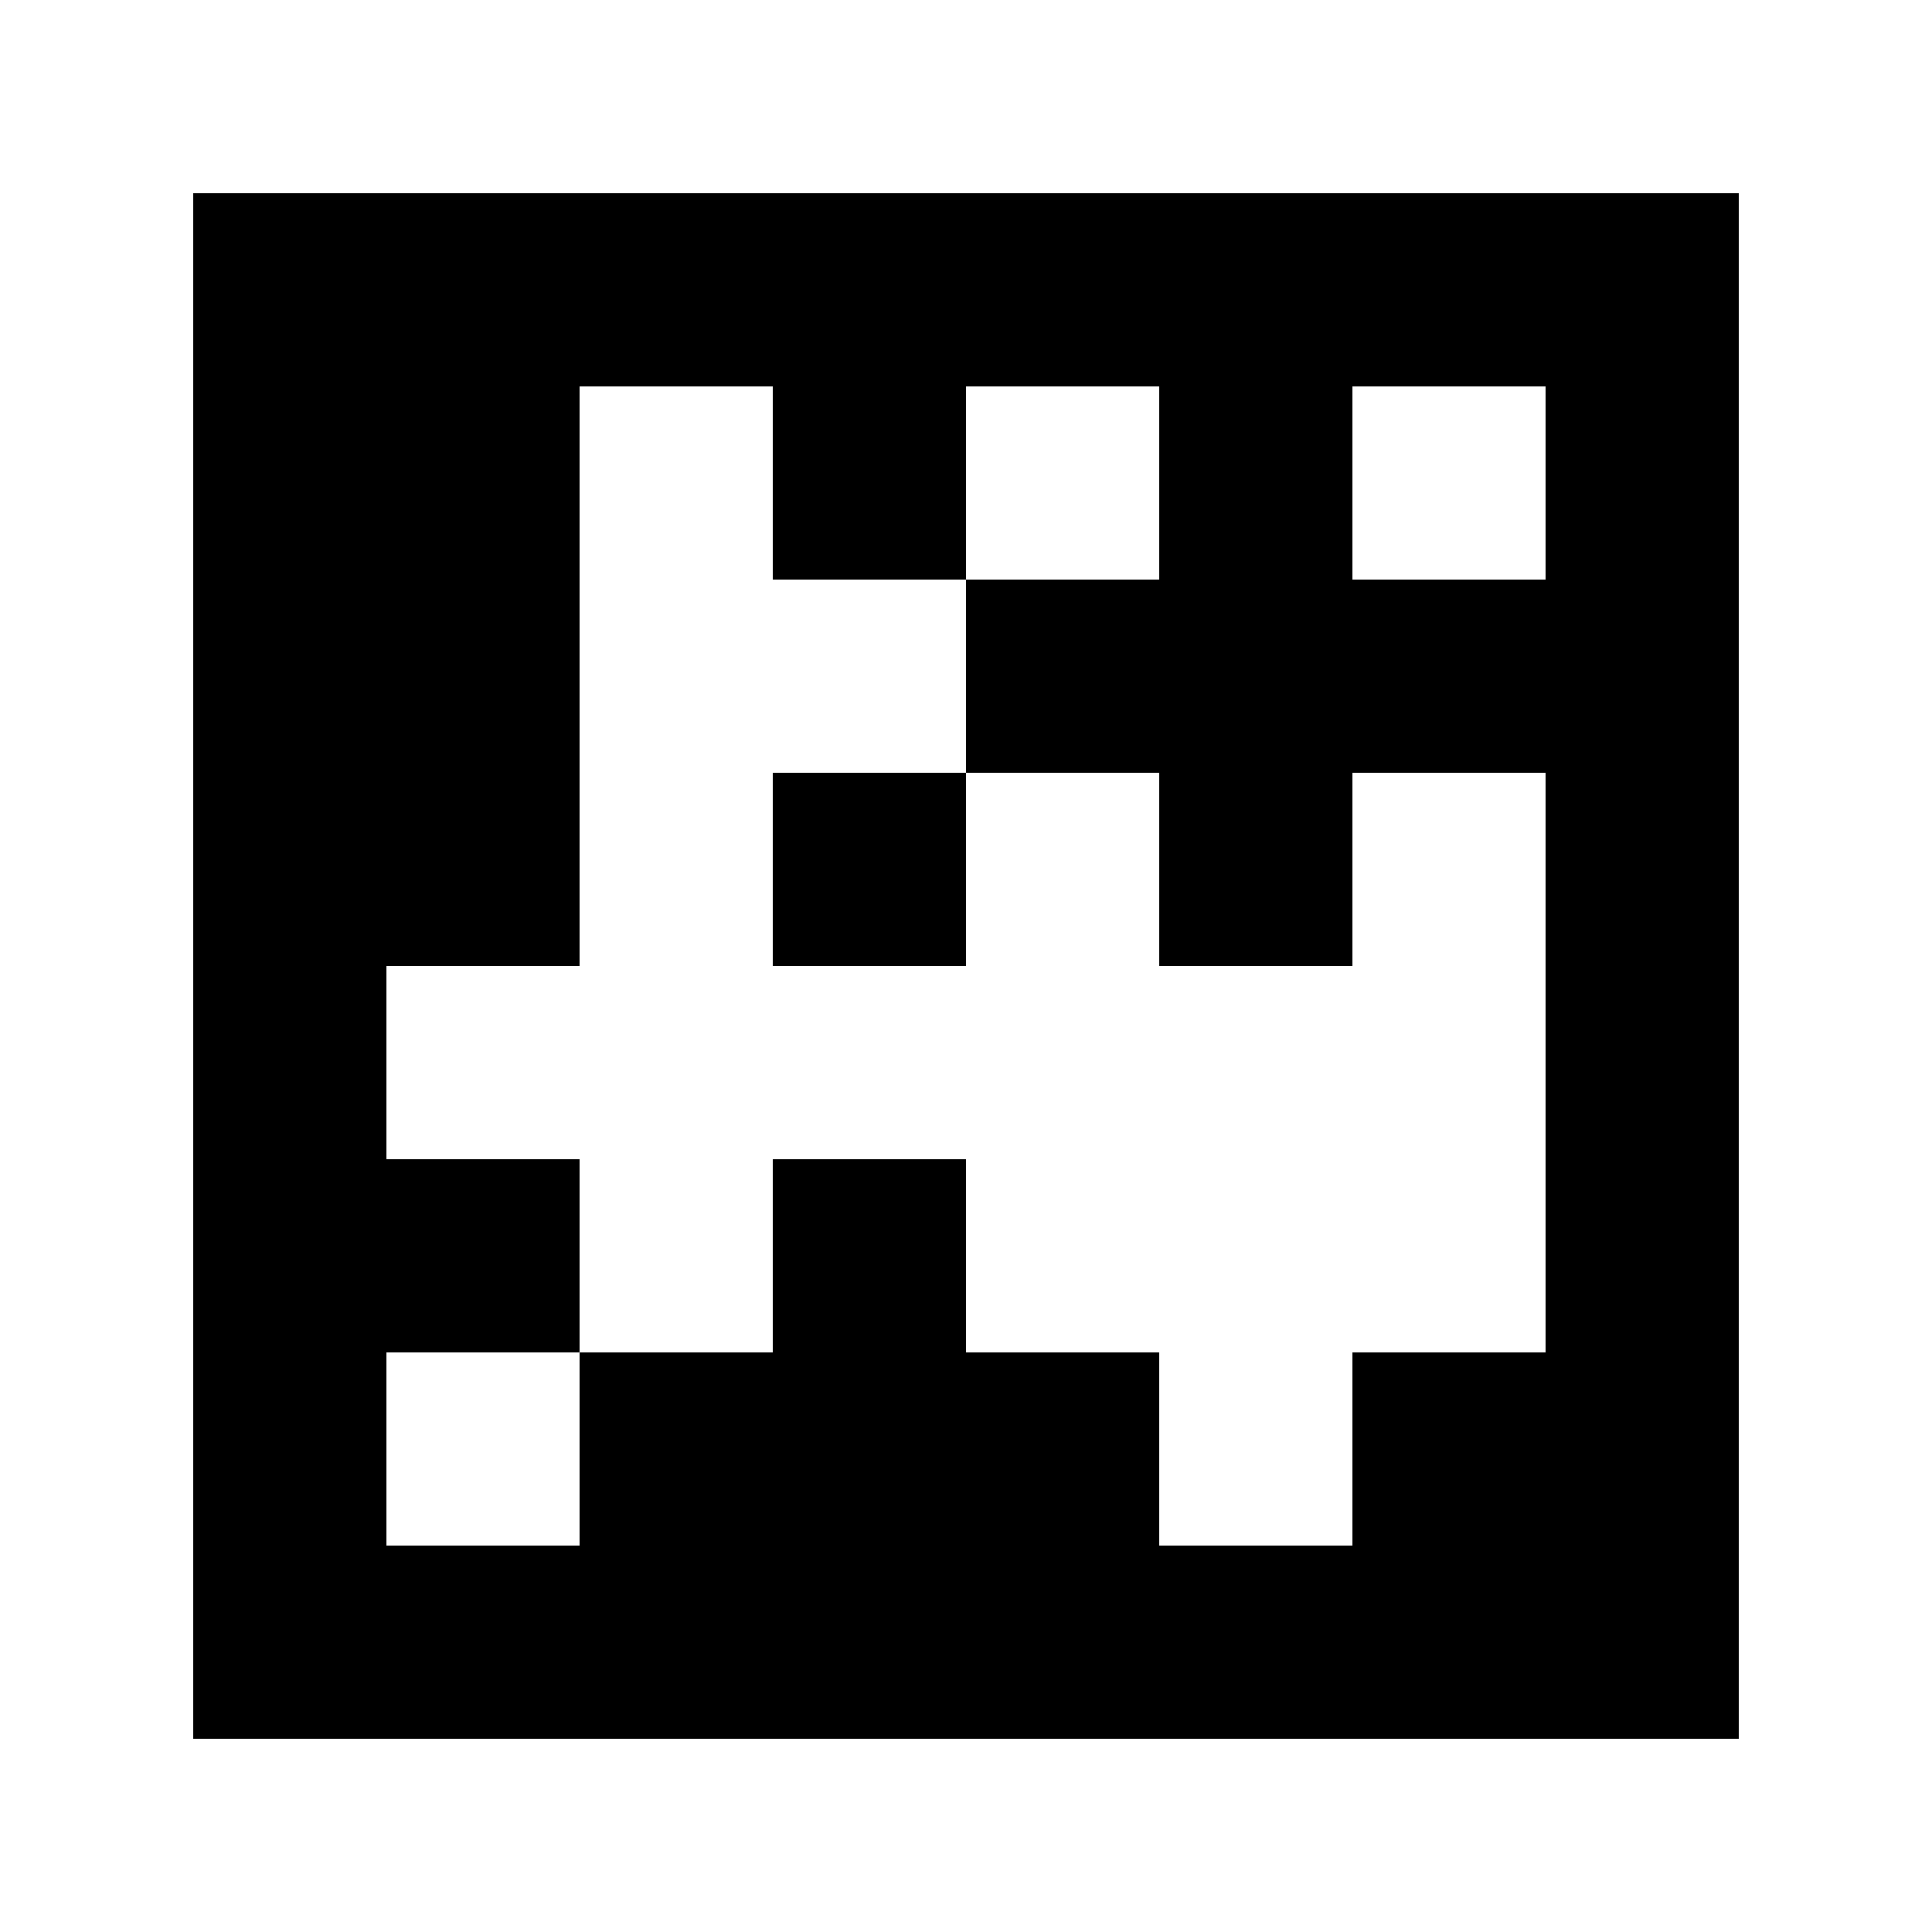 <?xml version="1.0" standalone="yes"?>
<svg xmlns="http://www.w3.org/2000/svg" width="100" height="100">
<path style="fill:#ffffff; stroke:none;" d="M0 0L0 100L100 100L100 0L0 0z"/>
<path style="fill:#000000; stroke:none;" d="M10 10L10 90L90 90L90 10L10 10z"/>
<path style="fill:#ffffff; stroke:none;" d="M30 20L30 50L20 50L20 60L30 60L30 70L20 70L20 80L30 80L30 70L40 70L40 60L50 60L50 70L60 70L60 80L70 80L70 70L80 70L80 40L70 40L70 50L60 50L60 40L50 40L50 30L60 30L60 20L50 20L50 30L40 30L40 20L30 20M70 20L70 30L80 30L80 20L70 20z"/>
<path style="fill:#000000; stroke:none;" d="M40 40L40 50L50 50L50 40L40 40z"/>
</svg>
